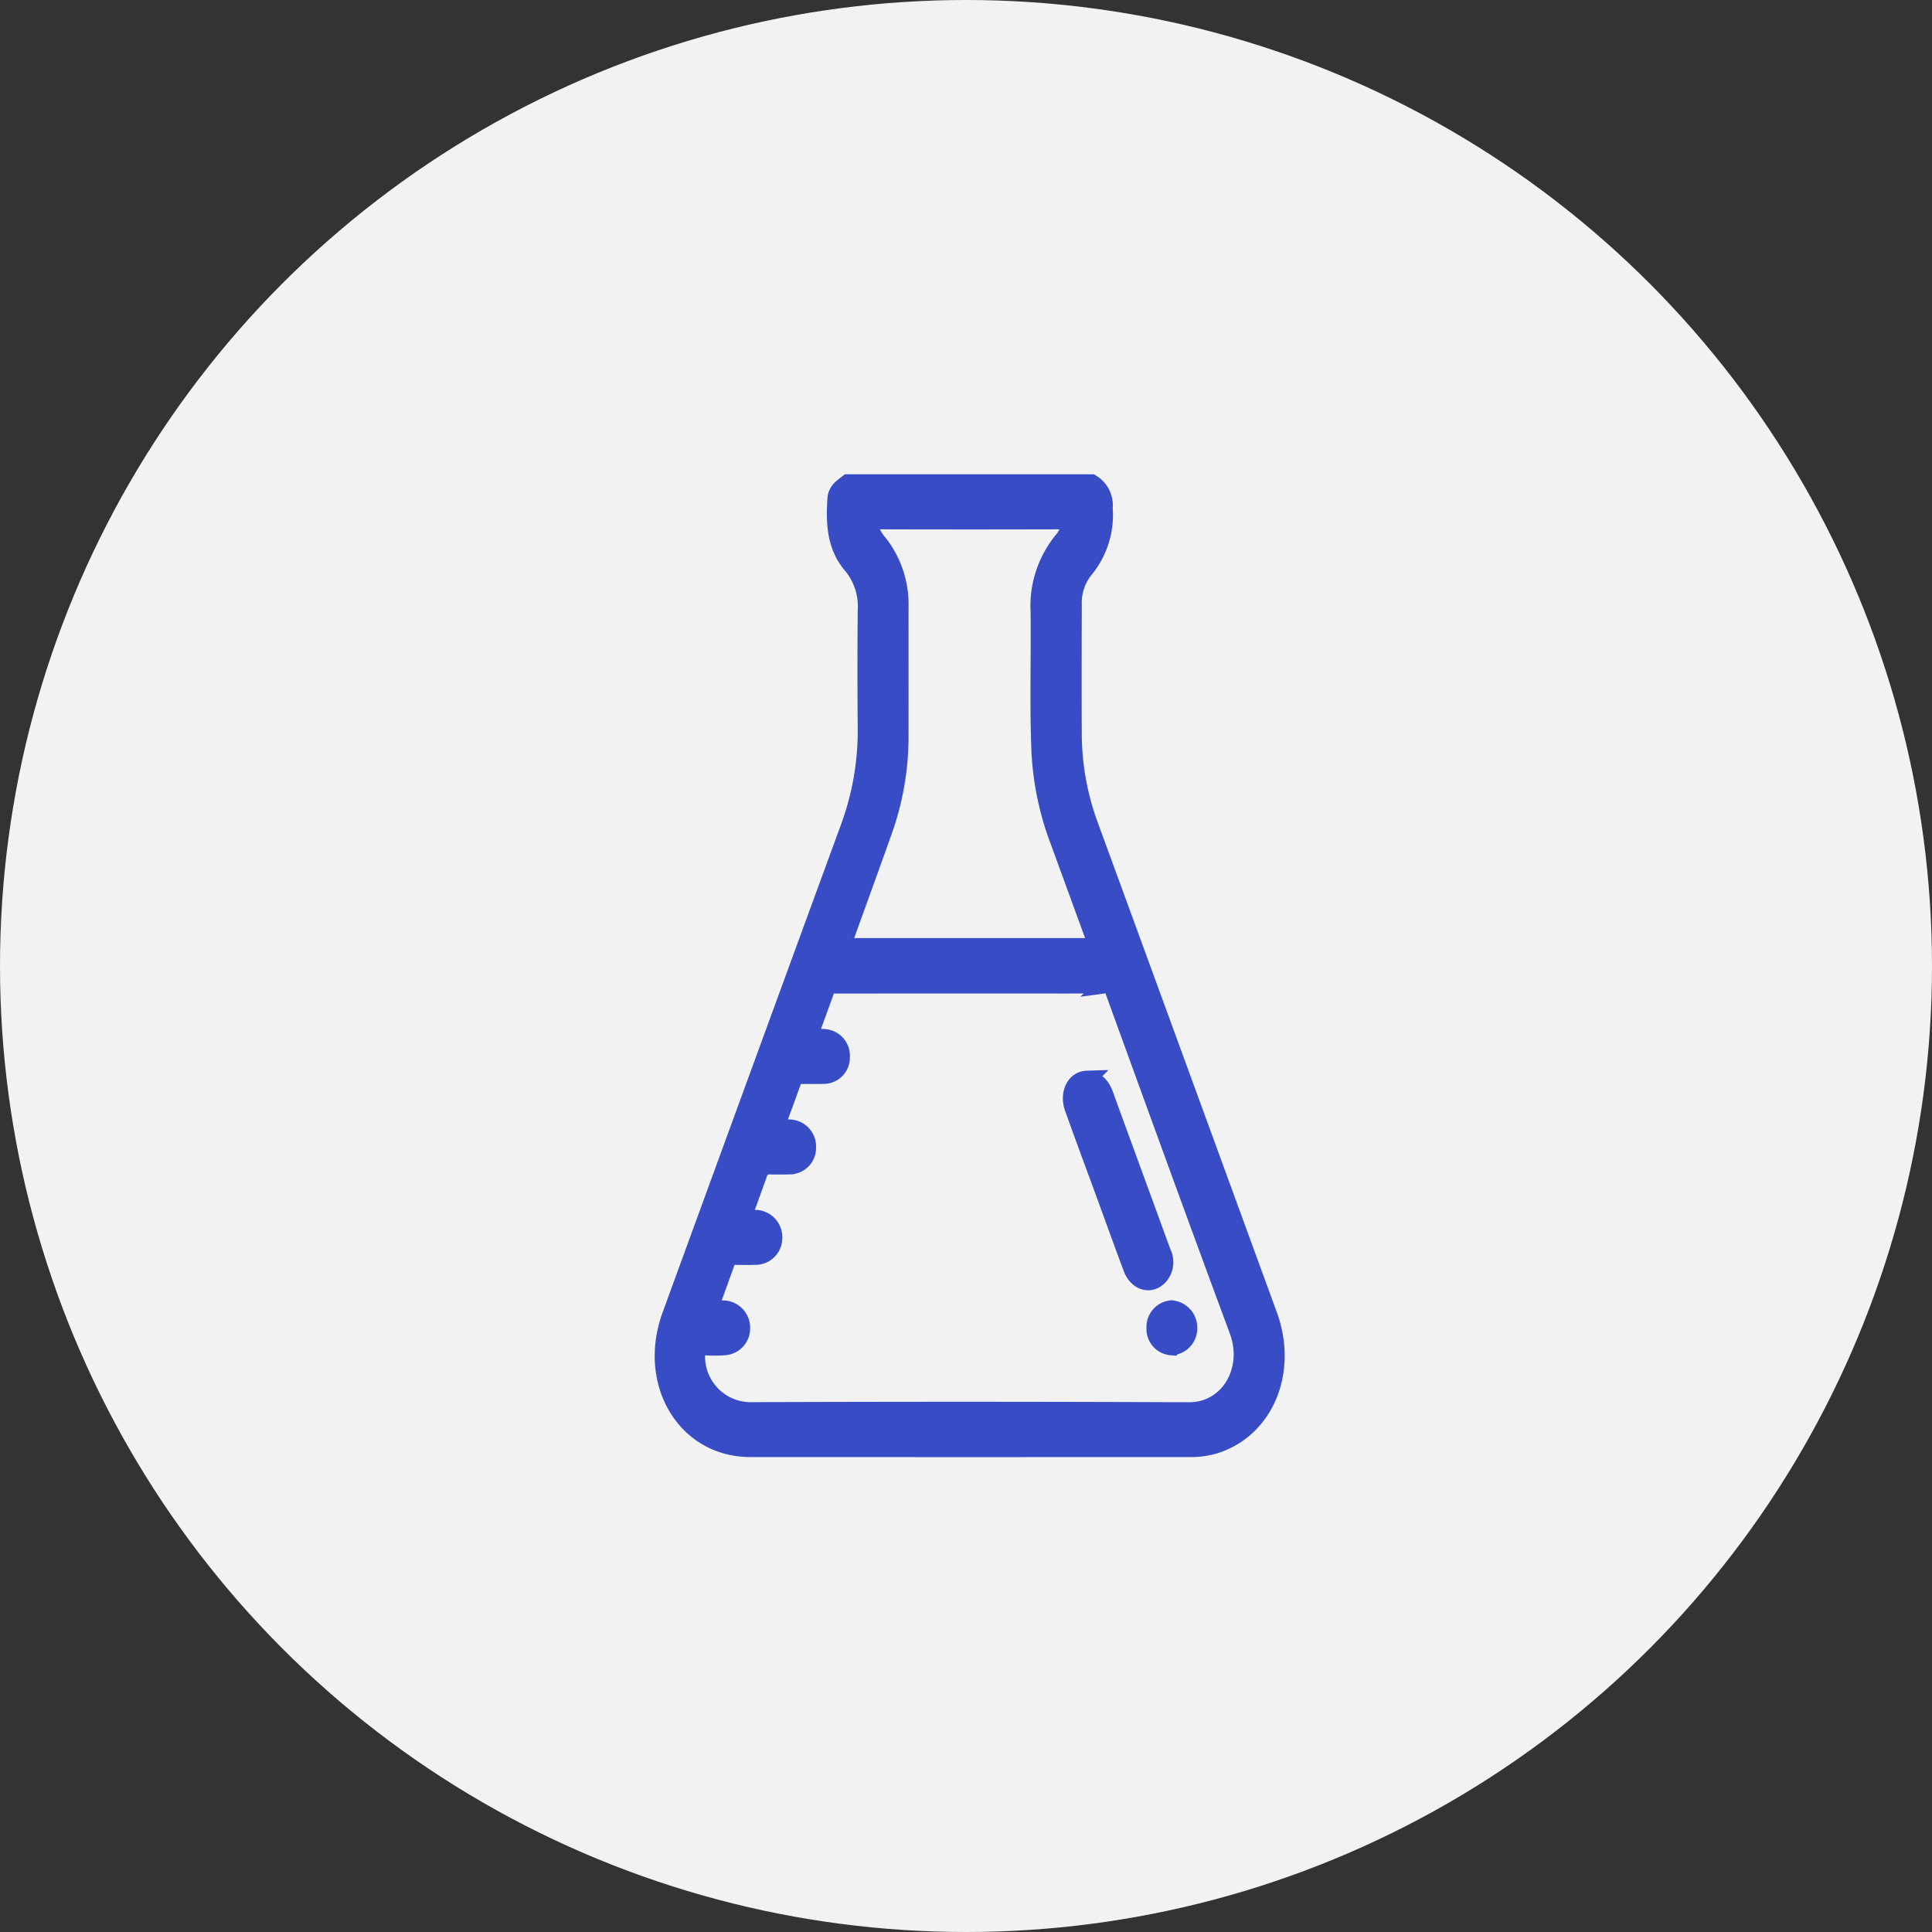 <svg xmlns="http://www.w3.org/2000/svg" width="150" height="150" viewBox="0 0 150 150">
  <rect x="0" y="0" width="150" height="150" fill="#333333" stroke="none"/>
  <g id="Grupo_3804" data-name="Grupo 3804" transform="translate(4553 11184)">
    <circle id="Elipse_245" data-name="Elipse 245" cx="75" cy="75" r="75" transform="translate(-4553 -11184)" fill="#f2f2f2"/>
    <path id="Caminho_14910" data-name="Caminho 14910" d="M2156.8,1444.193q-6.912-18.924-13.836-37.842a20.843,20.843,0,0,1-1.345-7.1c-.019-3.39-.01-6.781,0-10.171a4.131,4.131,0,0,1,.88-2.754,6.654,6.654,0,0,0,1.518-4.8,2.014,2.014,0,0,0-.972-1.945h-18.919c-.4.318-.861.589-.906,1.228-.133,1.889-.042,3.711,1.233,5.183a4.983,4.983,0,0,1,1.119,3.469q-.043,4.609,0,9.22a21.8,21.8,0,0,1-1.376,7.749q-6.917,18.881-13.812,37.773c-1.908,5.225,1.136,10.327,6.164,10.33q17.054.009,34.108,0a6.486,6.486,0,0,0,1.934-.253C2156.517,1453.07,2158.4,1448.573,2156.8,1444.193Zm-32.86-29.374c1.027-2.863,2.077-5.716,3.086-8.587a21.793,21.793,0,0,0,1.14-7.225c.007-3.244,0-6.488,0-9.732a7.714,7.714,0,0,0-1.632-5.021,3.169,3.169,0,0,1-.687-1.225c-.082-.331-.075-.528.335-.526q7.4.021,14.8,0c.416,0,.413.209.338.53a2.527,2.527,0,0,1-.564,1.055,8.044,8.044,0,0,0-1.764,5.482c.045,3.658-.087,7.318.073,10.974a22.645,22.645,0,0,0,1.433,6.787c.99,2.72,1.986,5.438,3.016,8.257h-19.776A1.392,1.392,0,0,1,2123.941,1414.818Zm26.676,36.808q-17.022-.07-34.045-.006a4.219,4.219,0,0,1-4.2-4.344c0-.506.125-.688.588-.646a11.476,11.476,0,0,0,1.564,0,1.405,1.405,0,0,0,1.344-1.4,1.449,1.449,0,0,0-1.251-1.5,11.057,11.057,0,0,0-1.242-.008c.483-1.335.942-2.589,1.389-3.847.093-.262.263-.271.468-.268.587.008,1.175.019,1.761,0a1.405,1.405,0,0,0,1.374-1.436,1.441,1.441,0,0,0-1.285-1.471,11.147,11.147,0,0,0-1.134-.007c.488-1.352.947-2.629,1.41-3.9.1-.271.321-.2.508-.2.587-.006,1.174.015,1.76-.008a1.38,1.38,0,0,0,1.362-1.439,1.419,1.419,0,0,0-1.278-1.467c-.366-.039-.737-.007-1.2-.007.49-1.334.962-2.6,1.412-3.871.1-.3.3-.232.479-.234.609-.007,1.218.012,1.826-.008a1.363,1.363,0,0,0,1.386-1.407,1.4,1.4,0,0,0-1.307-1.5c-.382-.035-.77-.006-1.227-.006.488-1.338.95-2.59,1.4-3.848.142-.4.433-.249.666-.25q7.4-.011,14.8-.006c2.043,0,4.087.01,6.13-.01a.642.642,0,0,1,.717.518c3.192,8.776,6.372,17.557,9.62,26.307C2155.578,1448.47,2153.683,1451.639,2150.617,1451.626Zm-7.934-25.74c.783.046,1.159.547,1.416,1.257.99,2.744,2,5.481,3,8.22.484,1.325.964,2.652,1.453,3.975a1.651,1.651,0,0,1-.269,1.865c-.695.709-1.7.394-2.1-.674-.731-1.945-1.432-3.905-2.147-5.858-.8-2.178-1.607-4.35-2.39-6.534C2141.226,1426.986,2141.765,1425.914,2142.683,1425.886Zm6.586,20.748a1.369,1.369,0,0,1-1.278-1.447,1.4,1.4,0,0,1,1.261-1.476,1.459,1.459,0,0,1,1.334,1.5A1.423,1.423,0,0,1,2149.269,1446.633Z" transform="translate(-6611.303 -12526.082)" fill="#384dc5" stroke="#384dc5" stroke-width="1.35"/>
  </g>
</svg>
